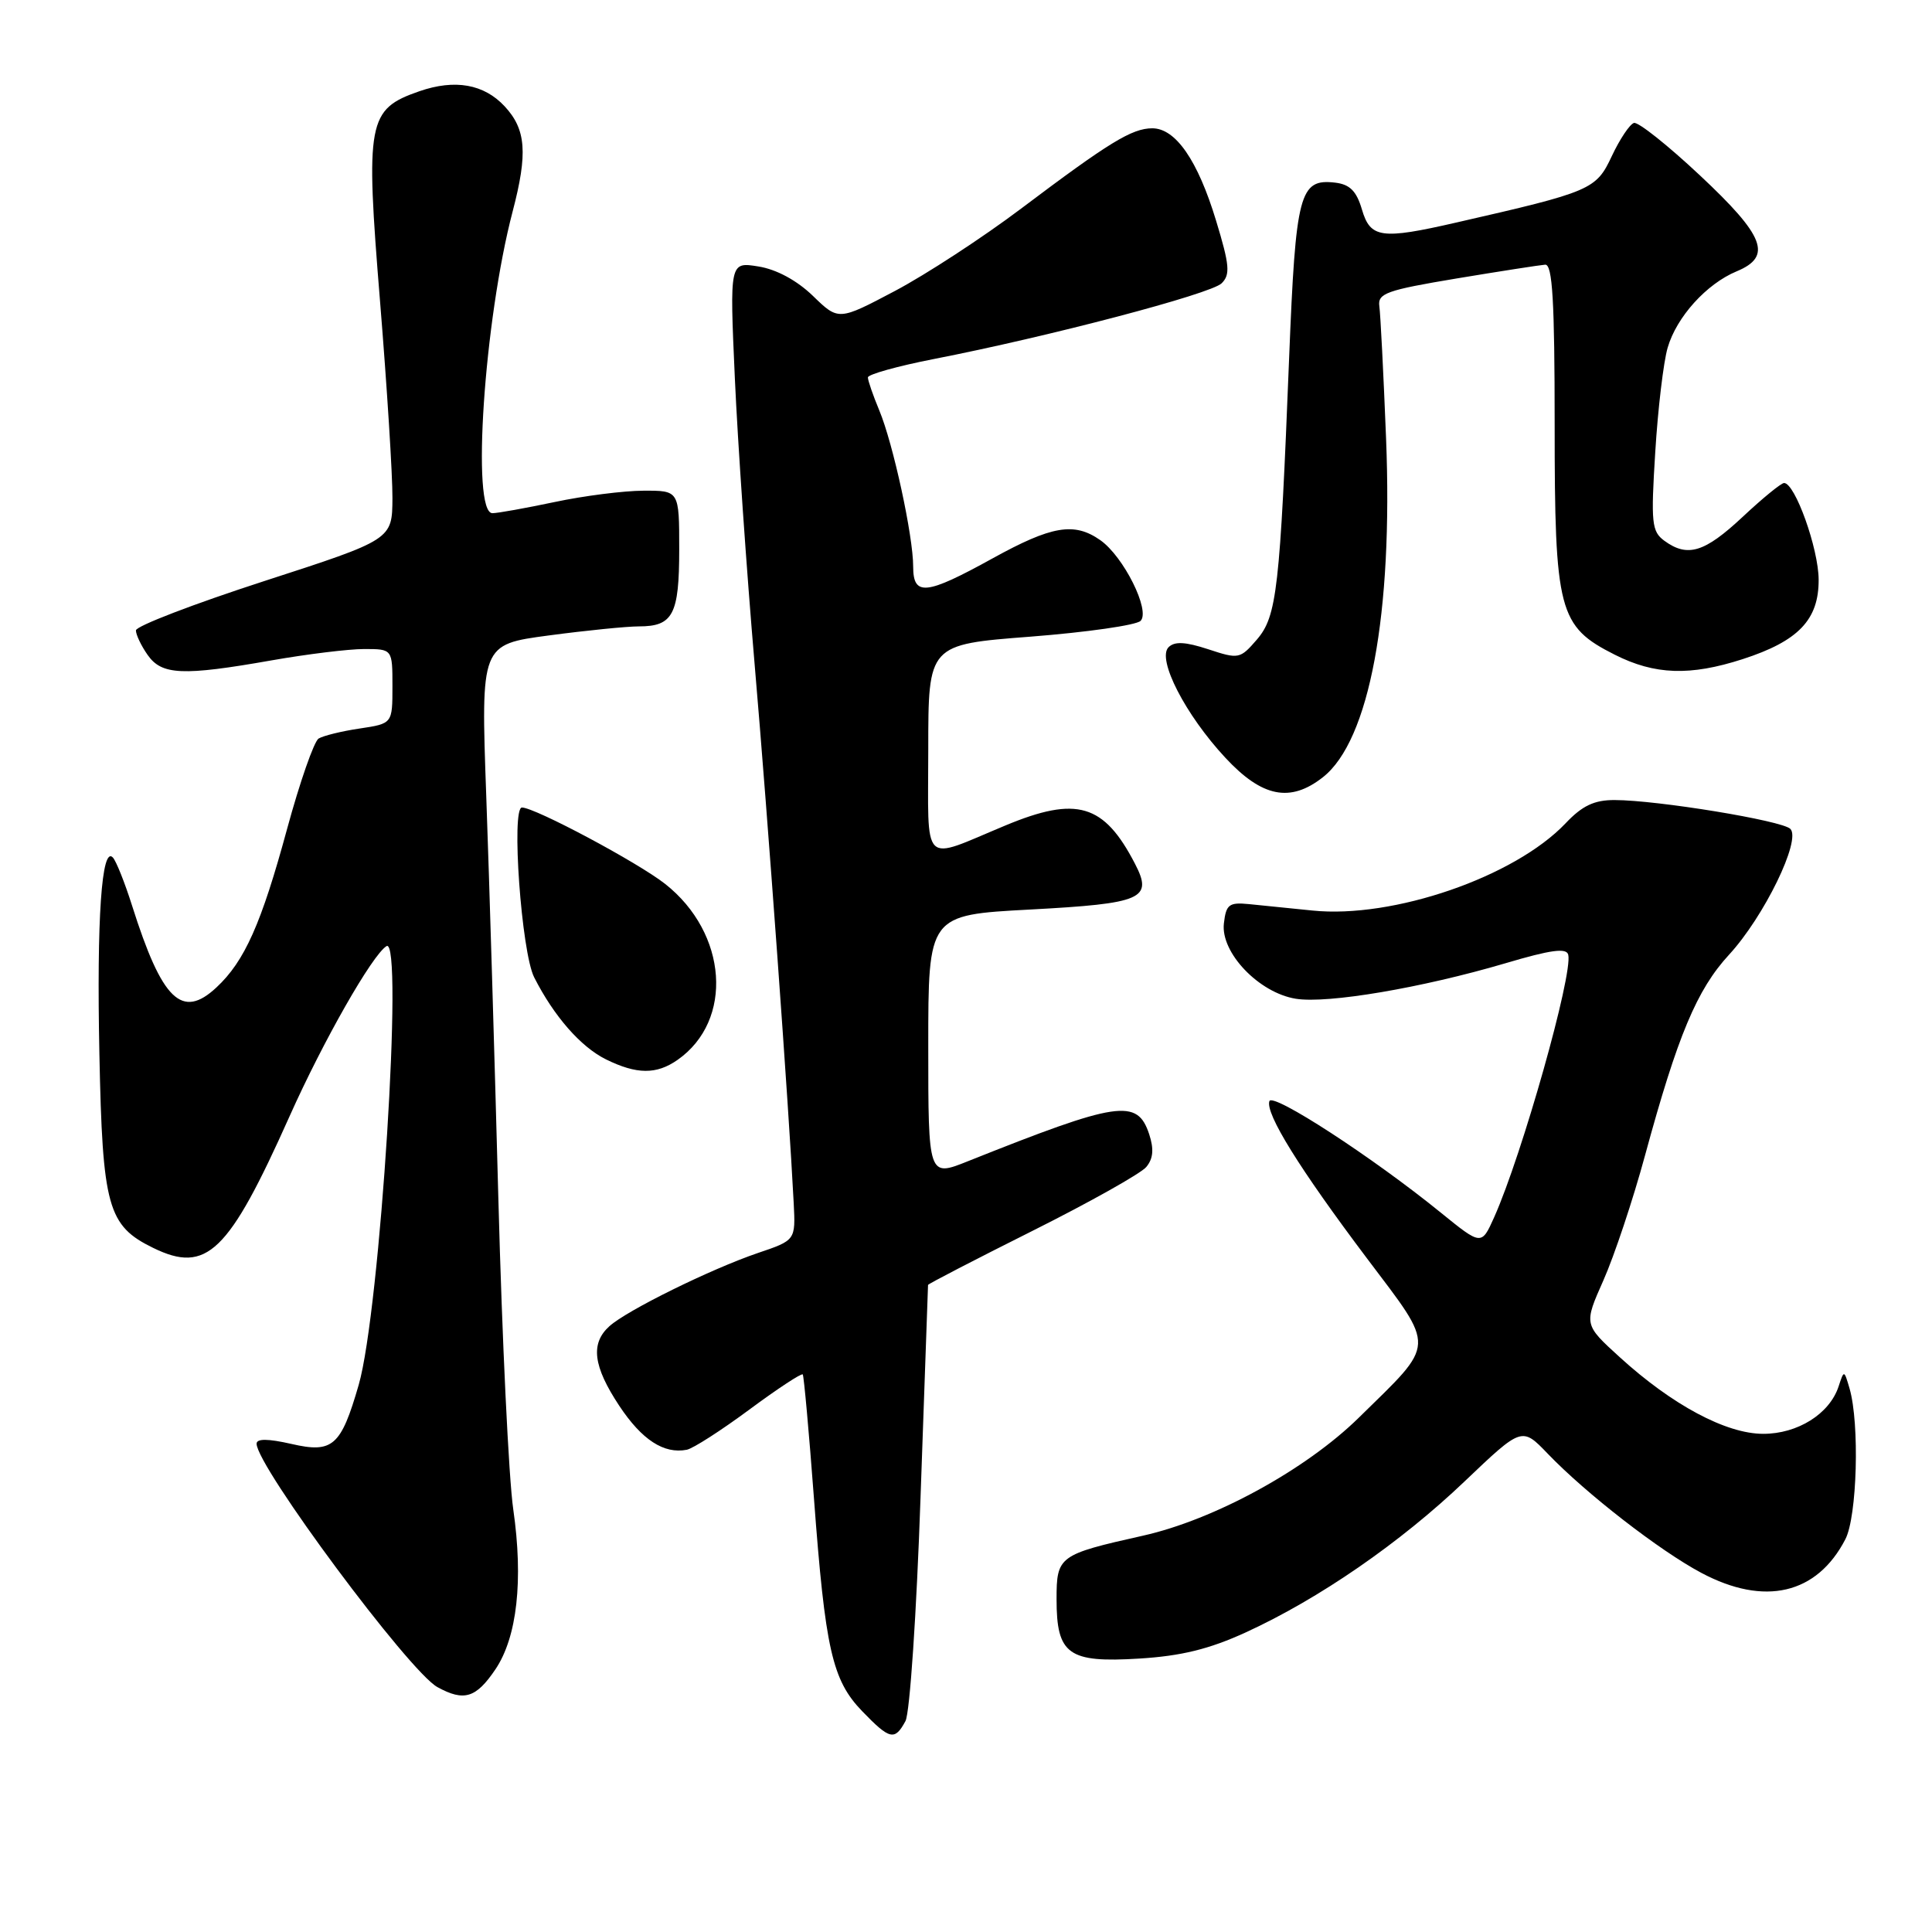 <?xml version="1.0" encoding="UTF-8" standalone="no"?>
<!DOCTYPE svg PUBLIC "-//W3C//DTD SVG 1.1//EN" "http://www.w3.org/Graphics/SVG/1.1/DTD/svg11.dtd" >
<svg xmlns="http://www.w3.org/2000/svg" xmlns:xlink="http://www.w3.org/1999/xlink" version="1.1" viewBox="0 0 256 256">
 <g >
 <path fill="currentColor"
d=" M 119.98 228.05 C 120.56 226.96 121.45 213.72 121.98 198.30 C 122.51 183.01 122.96 170.39 122.97 170.26 C 122.99 170.12 129.21 166.90 136.80 163.10 C 144.39 159.30 151.18 155.49 151.89 154.63 C 152.81 153.52 152.92 152.26 152.27 150.28 C 150.69 145.53 148.20 145.91 128.25 153.87 C 123.00 155.97 123.00 155.97 123.00 138.61 C 123.00 121.24 123.00 121.24 136.46 120.52 C 151.41 119.72 152.81 119.11 150.39 114.45 C 146.28 106.51 142.68 105.44 133.22 109.38 C 121.93 114.07 123.00 115.13 123.00 99.27 C 123.00 85.40 123.00 85.40 136.55 84.36 C 144.00 83.78 150.56 82.84 151.13 82.27 C 152.47 80.93 148.88 73.73 145.79 71.57 C 142.34 69.15 139.36 69.66 131.50 74.00 C 122.68 78.87 121.00 79.04 121.00 75.07 C 121.00 71.01 118.34 58.76 116.51 54.38 C 115.68 52.39 115.00 50.42 115.00 50.01 C 115.00 49.61 118.94 48.51 123.75 47.57 C 138.97 44.60 160.45 38.95 161.87 37.54 C 163.04 36.39 162.93 35.13 161.14 29.25 C 158.71 21.24 155.78 17.00 152.68 17.00 C 149.98 17.01 146.97 18.85 135.29 27.65 C 130.22 31.47 122.71 36.37 118.59 38.55 C 111.11 42.50 111.11 42.50 107.72 39.21 C 105.60 37.16 102.89 35.69 100.50 35.31 C 96.68 34.69 96.68 34.69 97.37 50.09 C 97.75 58.57 98.93 75.62 99.99 88.00 C 101.74 108.32 104.53 146.83 105.17 159.42 C 105.42 164.34 105.42 164.34 100.42 166.03 C 94.17 168.16 83.07 173.63 80.75 175.73 C 78.21 178.02 78.59 181.04 82.06 186.28 C 85.05 190.79 87.97 192.69 91.00 192.10 C 91.83 191.94 95.56 189.54 99.29 186.78 C 103.03 184.01 106.21 181.92 106.37 182.12 C 106.52 182.33 107.19 189.70 107.85 198.50 C 109.35 218.56 110.27 222.63 114.25 226.75 C 117.91 230.54 118.56 230.68 119.98 228.05 Z  M 65.65 221.19 C 68.52 216.93 69.36 209.39 68.01 200.00 C 67.41 195.88 66.53 177.43 66.04 159.00 C 65.55 140.57 64.83 116.48 64.43 105.45 C 63.71 85.40 63.71 85.40 72.72 84.20 C 77.67 83.54 83.05 83.00 84.66 83.00 C 89.18 83.00 90.00 81.43 90.00 72.80 C 90.00 65.00 90.00 65.00 85.25 65.02 C 82.64 65.03 77.35 65.70 73.50 66.52 C 69.65 67.33 65.94 68.00 65.25 68.00 C 62.43 68.00 64.15 42.43 67.93 28.01 C 69.95 20.31 69.71 17.14 66.87 14.09 C 64.13 11.14 60.28 10.46 55.57 12.09 C 48.70 14.48 48.41 16.02 50.36 39.96 C 51.28 51.26 52.02 62.98 52.00 66.00 C 51.97 71.50 51.97 71.50 35.00 77.00 C 25.66 80.03 18.02 82.96 18.01 83.53 C 18.01 84.09 18.70 85.56 19.56 86.78 C 21.43 89.46 24.19 89.58 36.00 87.50 C 40.67 86.68 46.19 86.00 48.25 86.00 C 52.00 86.00 52.00 86.00 52.00 90.94 C 52.00 95.88 52.00 95.88 47.67 96.53 C 45.28 96.88 42.83 97.49 42.22 97.86 C 41.61 98.24 39.73 103.63 38.04 109.84 C 34.63 122.39 32.42 127.36 28.68 130.84 C 24.11 135.11 21.48 132.57 17.50 120.00 C 16.54 116.97 15.40 114.11 14.96 113.63 C 13.47 112.01 12.80 121.74 13.17 139.65 C 13.58 159.92 14.27 162.41 20.29 165.35 C 27.39 168.82 30.27 166.03 38.37 147.91 C 42.83 137.93 49.32 126.54 51.21 125.37 C 53.51 123.95 50.36 173.71 47.53 183.50 C 45.18 191.63 44.09 192.59 38.62 191.33 C 35.50 190.62 34.00 190.61 34.00 191.30 C 34.00 194.28 54.22 221.50 57.96 223.55 C 61.49 225.49 63.08 225.00 65.65 221.19 Z  M 165.05 216.31 C 174.77 211.86 185.55 204.42 194.08 196.28 C 201.66 189.06 201.66 189.06 205.08 192.62 C 210.17 197.92 219.92 205.48 225.43 208.41 C 233.81 212.87 240.75 211.25 244.52 203.96 C 246.08 200.95 246.42 188.64 245.08 184.00 C 244.35 181.51 244.35 181.50 243.62 183.72 C 242.42 187.35 238.19 190.00 233.62 189.99 C 228.70 189.98 221.58 186.17 214.63 179.84 C 209.86 175.50 209.86 175.50 212.46 169.65 C 213.89 166.43 216.38 158.98 217.98 153.08 C 222.30 137.20 224.84 131.13 229.12 126.49 C 233.75 121.46 238.70 111.30 237.23 109.83 C 236.13 108.73 219.61 106.02 213.94 106.01 C 211.25 106.00 209.65 106.76 207.44 109.10 C 200.69 116.20 184.60 121.75 173.90 120.65 C 170.93 120.35 167.15 119.96 165.50 119.80 C 162.85 119.54 162.46 119.84 162.17 122.37 C 161.73 126.23 166.81 131.55 171.70 132.34 C 175.92 133.02 188.41 130.90 199.50 127.63 C 205.49 125.85 207.58 125.57 207.80 126.51 C 208.43 129.12 201.68 153.02 197.99 161.28 C 196.30 165.05 196.30 165.05 190.90 160.67 C 181.92 153.37 168.60 144.71 168.20 145.91 C 167.65 147.55 172.17 154.84 181.13 166.74 C 190.30 178.91 190.36 177.74 180.07 187.83 C 173.04 194.74 160.89 201.38 151.43 203.49 C 140.28 205.99 140.00 206.19 140.00 211.91 C 140.00 219.23 141.55 220.35 150.94 219.77 C 156.51 219.43 160.22 218.52 165.05 216.31 Z  M 89.78 140.44 C 97.24 135.22 96.42 123.65 88.13 117.12 C 84.54 114.29 70.88 107.00 69.16 107.00 C 67.72 107.00 69.09 126.17 70.78 129.50 C 73.39 134.65 76.95 138.72 80.29 140.37 C 84.37 142.38 86.98 142.40 89.78 140.44 Z  M 175.30 102.98 C 181.46 98.13 184.59 81.31 183.66 58.06 C 183.32 49.50 182.92 41.63 182.77 40.58 C 182.53 38.87 183.71 38.45 193.00 36.90 C 198.78 35.94 204.06 35.12 204.75 35.07 C 205.71 35.02 206.00 39.88 206.00 56.25 C 206.00 81.04 206.51 82.99 213.96 86.75 C 219.27 89.43 223.94 89.59 230.91 87.34 C 238.30 84.95 241.01 82.12 240.98 76.80 C 240.96 72.68 237.85 64.00 236.40 64.00 C 236.02 64.00 233.54 66.02 230.90 68.50 C 225.86 73.21 223.61 73.90 220.53 71.65 C 218.86 70.42 218.74 69.30 219.33 59.90 C 219.68 54.18 220.42 47.96 220.97 46.08 C 222.15 42.00 226.12 37.61 230.12 35.95 C 234.87 33.98 233.85 31.29 225.26 23.25 C 221.01 19.26 217.07 16.13 216.51 16.29 C 215.96 16.45 214.63 18.43 213.57 20.69 C 211.49 25.13 210.87 25.40 193.00 29.48 C 183.02 31.77 181.58 31.57 180.46 27.75 C 179.74 25.31 178.86 24.43 176.91 24.20 C 172.19 23.65 171.69 25.58 170.82 47.33 C 169.60 78.09 169.20 81.66 166.54 84.75 C 164.32 87.32 164.13 87.36 160.10 86.03 C 157.08 85.04 155.64 84.96 154.84 85.76 C 153.27 87.33 157.07 94.72 162.37 100.41 C 167.24 105.65 170.97 106.39 175.30 102.98 Z "/>
</g>
</svg>